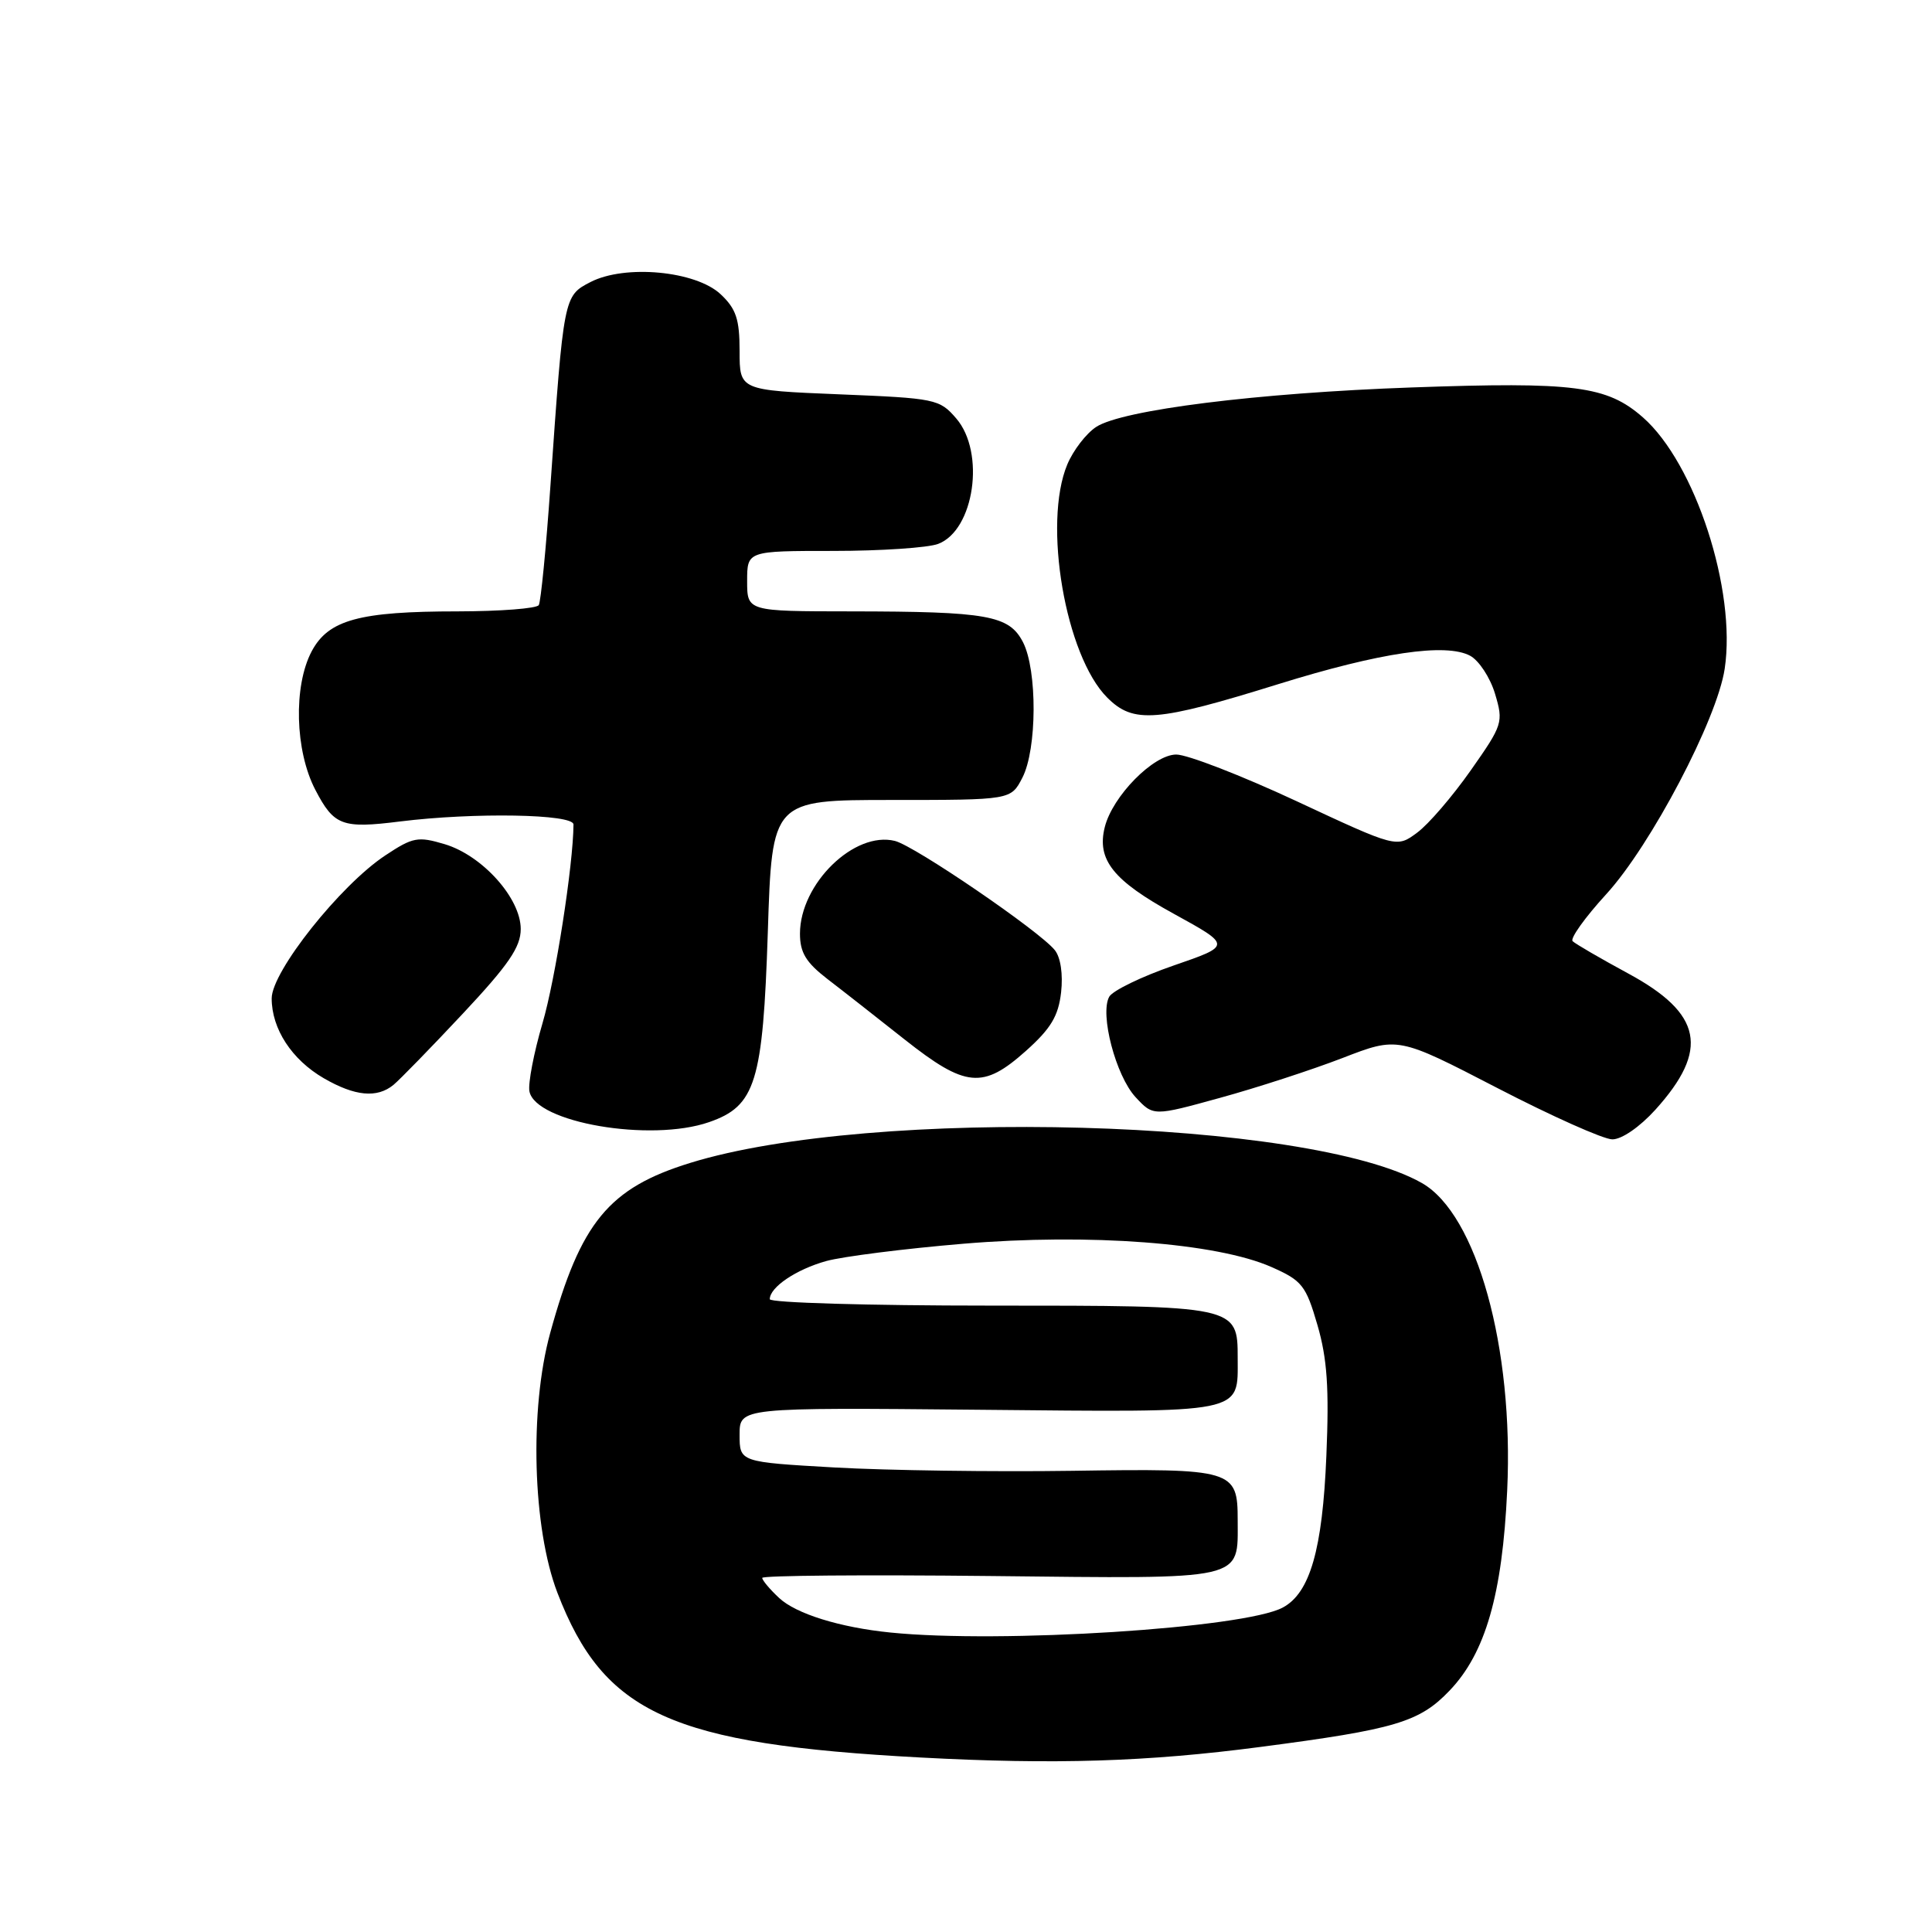 <?xml version="1.0" encoding="UTF-8" standalone="no"?>
<!DOCTYPE svg PUBLIC "-//W3C//DTD SVG 1.1//EN" "http://www.w3.org/Graphics/SVG/1.1/DTD/svg11.dtd" >
<svg xmlns="http://www.w3.org/2000/svg" xmlns:xlink="http://www.w3.org/1999/xlink" version="1.1" viewBox="0 0 256 256">
 <g >
 <path fill="currentColor"
d=" M 167.00 231.48 C 184.91 229.14 188.08 228.19 192.07 224.02 C 196.83 219.05 199.07 211.28 199.71 197.50 C 200.60 178.58 195.69 160.91 188.41 156.76 C 173.44 148.24 115.56 146.64 91.46 154.09 C 80.66 157.42 76.93 161.96 72.90 176.64 C 70.13 186.74 70.57 202.48 73.86 211.05 C 80.02 227.07 88.93 231.11 122.00 232.88 C 139.74 233.83 152.01 233.45 167.00 231.48 Z  M 219.36 147.03 C 226.52 139.09 225.57 134.31 215.76 129.00 C 212.05 126.99 208.73 125.06 208.38 124.71 C 208.02 124.36 210.03 121.55 212.84 118.48 C 218.75 112.02 227.53 95.31 228.53 88.62 C 230.10 78.21 224.62 61.39 217.70 55.31 C 212.92 51.12 208.68 50.57 187.05 51.34 C 166.67 52.06 148.70 54.31 145.25 56.57 C 143.92 57.44 142.20 59.68 141.42 61.55 C 138.16 69.34 141.17 86.90 146.72 92.44 C 150.19 95.92 153.25 95.67 169.42 90.64 C 182.87 86.46 191.58 85.17 194.80 86.89 C 195.97 87.52 197.46 89.79 198.10 91.93 C 199.23 95.71 199.13 96.03 194.88 102.08 C 192.47 105.51 189.28 109.23 187.78 110.33 C 185.06 112.35 185.06 112.35 171.78 106.15 C 164.48 102.75 157.31 99.97 155.85 99.98 C 152.82 100.00 147.42 105.49 146.39 109.59 C 145.30 113.92 147.49 116.67 155.55 121.09 C 163.19 125.29 163.19 125.29 155.50 127.94 C 151.27 129.40 147.44 131.26 146.98 132.07 C 145.70 134.36 147.85 142.55 150.47 145.38 C 152.82 147.91 152.82 147.91 161.66 145.47 C 166.52 144.14 173.82 141.76 177.87 140.20 C 185.23 137.35 185.23 137.35 198.37 144.15 C 205.59 147.89 212.46 150.96 213.63 150.97 C 214.87 150.99 217.27 149.34 219.36 147.03 Z  M 93.95 148.69 C 100.12 146.56 101.09 143.42 101.74 123.51 C 102.30 106.00 102.30 106.00 118.13 106.00 C 133.95 106.00 133.95 106.00 135.47 103.05 C 137.42 99.28 137.46 88.80 135.55 85.09 C 133.71 81.53 130.87 81.03 112.75 81.01 C 99.00 81.00 99.00 81.00 99.00 77.00 C 99.00 73.00 99.00 73.00 110.43 73.00 C 116.72 73.00 122.97 72.58 124.31 72.07 C 129.10 70.25 130.59 59.96 126.71 55.45 C 124.49 52.87 123.97 52.77 111.21 52.25 C 98.00 51.71 98.00 51.71 98.00 46.53 C 98.00 42.29 97.54 40.92 95.49 38.99 C 92.19 35.89 82.81 35.01 78.23 37.38 C 74.70 39.21 74.69 39.22 72.93 64.43 C 72.36 72.65 71.66 79.74 71.39 80.18 C 71.11 80.63 66.30 81.00 60.69 81.01 C 47.59 81.01 43.52 82.13 41.30 86.30 C 38.86 90.91 39.08 99.49 41.79 104.67 C 44.26 109.41 45.33 109.81 53.00 108.85 C 62.82 107.63 76.00 107.86 75.99 109.25 C 75.96 114.60 73.59 129.79 71.88 135.60 C 70.73 139.51 69.96 143.56 70.15 144.60 C 70.93 148.75 86.20 151.38 93.95 148.69 Z  M 52.14 143.75 C 52.97 143.06 57.11 138.82 61.33 134.31 C 67.40 127.83 69.00 125.49 69.00 123.10 C 69.00 119.02 63.92 113.36 58.93 111.86 C 55.38 110.80 54.71 110.92 51.05 113.35 C 45.09 117.29 36.00 128.73 36.00 132.29 C 36.00 136.33 38.66 140.41 42.90 142.87 C 47.03 145.26 49.96 145.54 52.14 143.75 Z  M 135.94 139.25 C 139.24 136.30 140.24 134.64 140.60 131.50 C 140.87 129.10 140.54 126.86 139.77 125.90 C 137.77 123.39 121.24 112.10 118.59 111.43 C 113.21 110.08 106.01 117.10 106.00 123.71 C 106.00 126.22 106.79 127.52 109.62 129.71 C 111.62 131.24 116.23 134.86 119.87 137.74 C 127.95 144.12 130.24 144.34 135.94 139.25 Z  M 118.00 216.32 C 111.30 215.65 105.49 213.84 103.25 211.75 C 102.01 210.60 101.00 209.39 101.00 209.08 C 101.00 208.76 114.59 208.65 131.20 208.83 C 165.31 209.20 164.00 209.50 164.00 201.43 C 164.00 194.74 163.44 194.57 142.03 194.89 C 131.69 195.04 117.55 194.84 110.61 194.45 C 98.00 193.73 98.00 193.73 98.00 190.11 C 98.00 186.50 98.00 186.50 129.72 186.80 C 165.25 187.14 164.00 187.39 164.00 179.96 C 164.00 173.01 163.96 173.00 131.17 173.00 C 115.13 173.00 102.00 172.62 102.00 172.15 C 102.00 170.56 105.50 168.20 109.50 167.09 C 111.70 166.49 119.87 165.45 127.67 164.80 C 144.32 163.40 161.23 164.68 168.48 167.89 C 172.53 169.68 173.04 170.32 174.57 175.58 C 175.86 180.03 176.13 183.93 175.75 192.91 C 175.24 205.32 173.58 211.09 169.97 213.01 C 164.87 215.75 132.58 217.80 118.00 216.32 Z "/>
</g>
</svg>